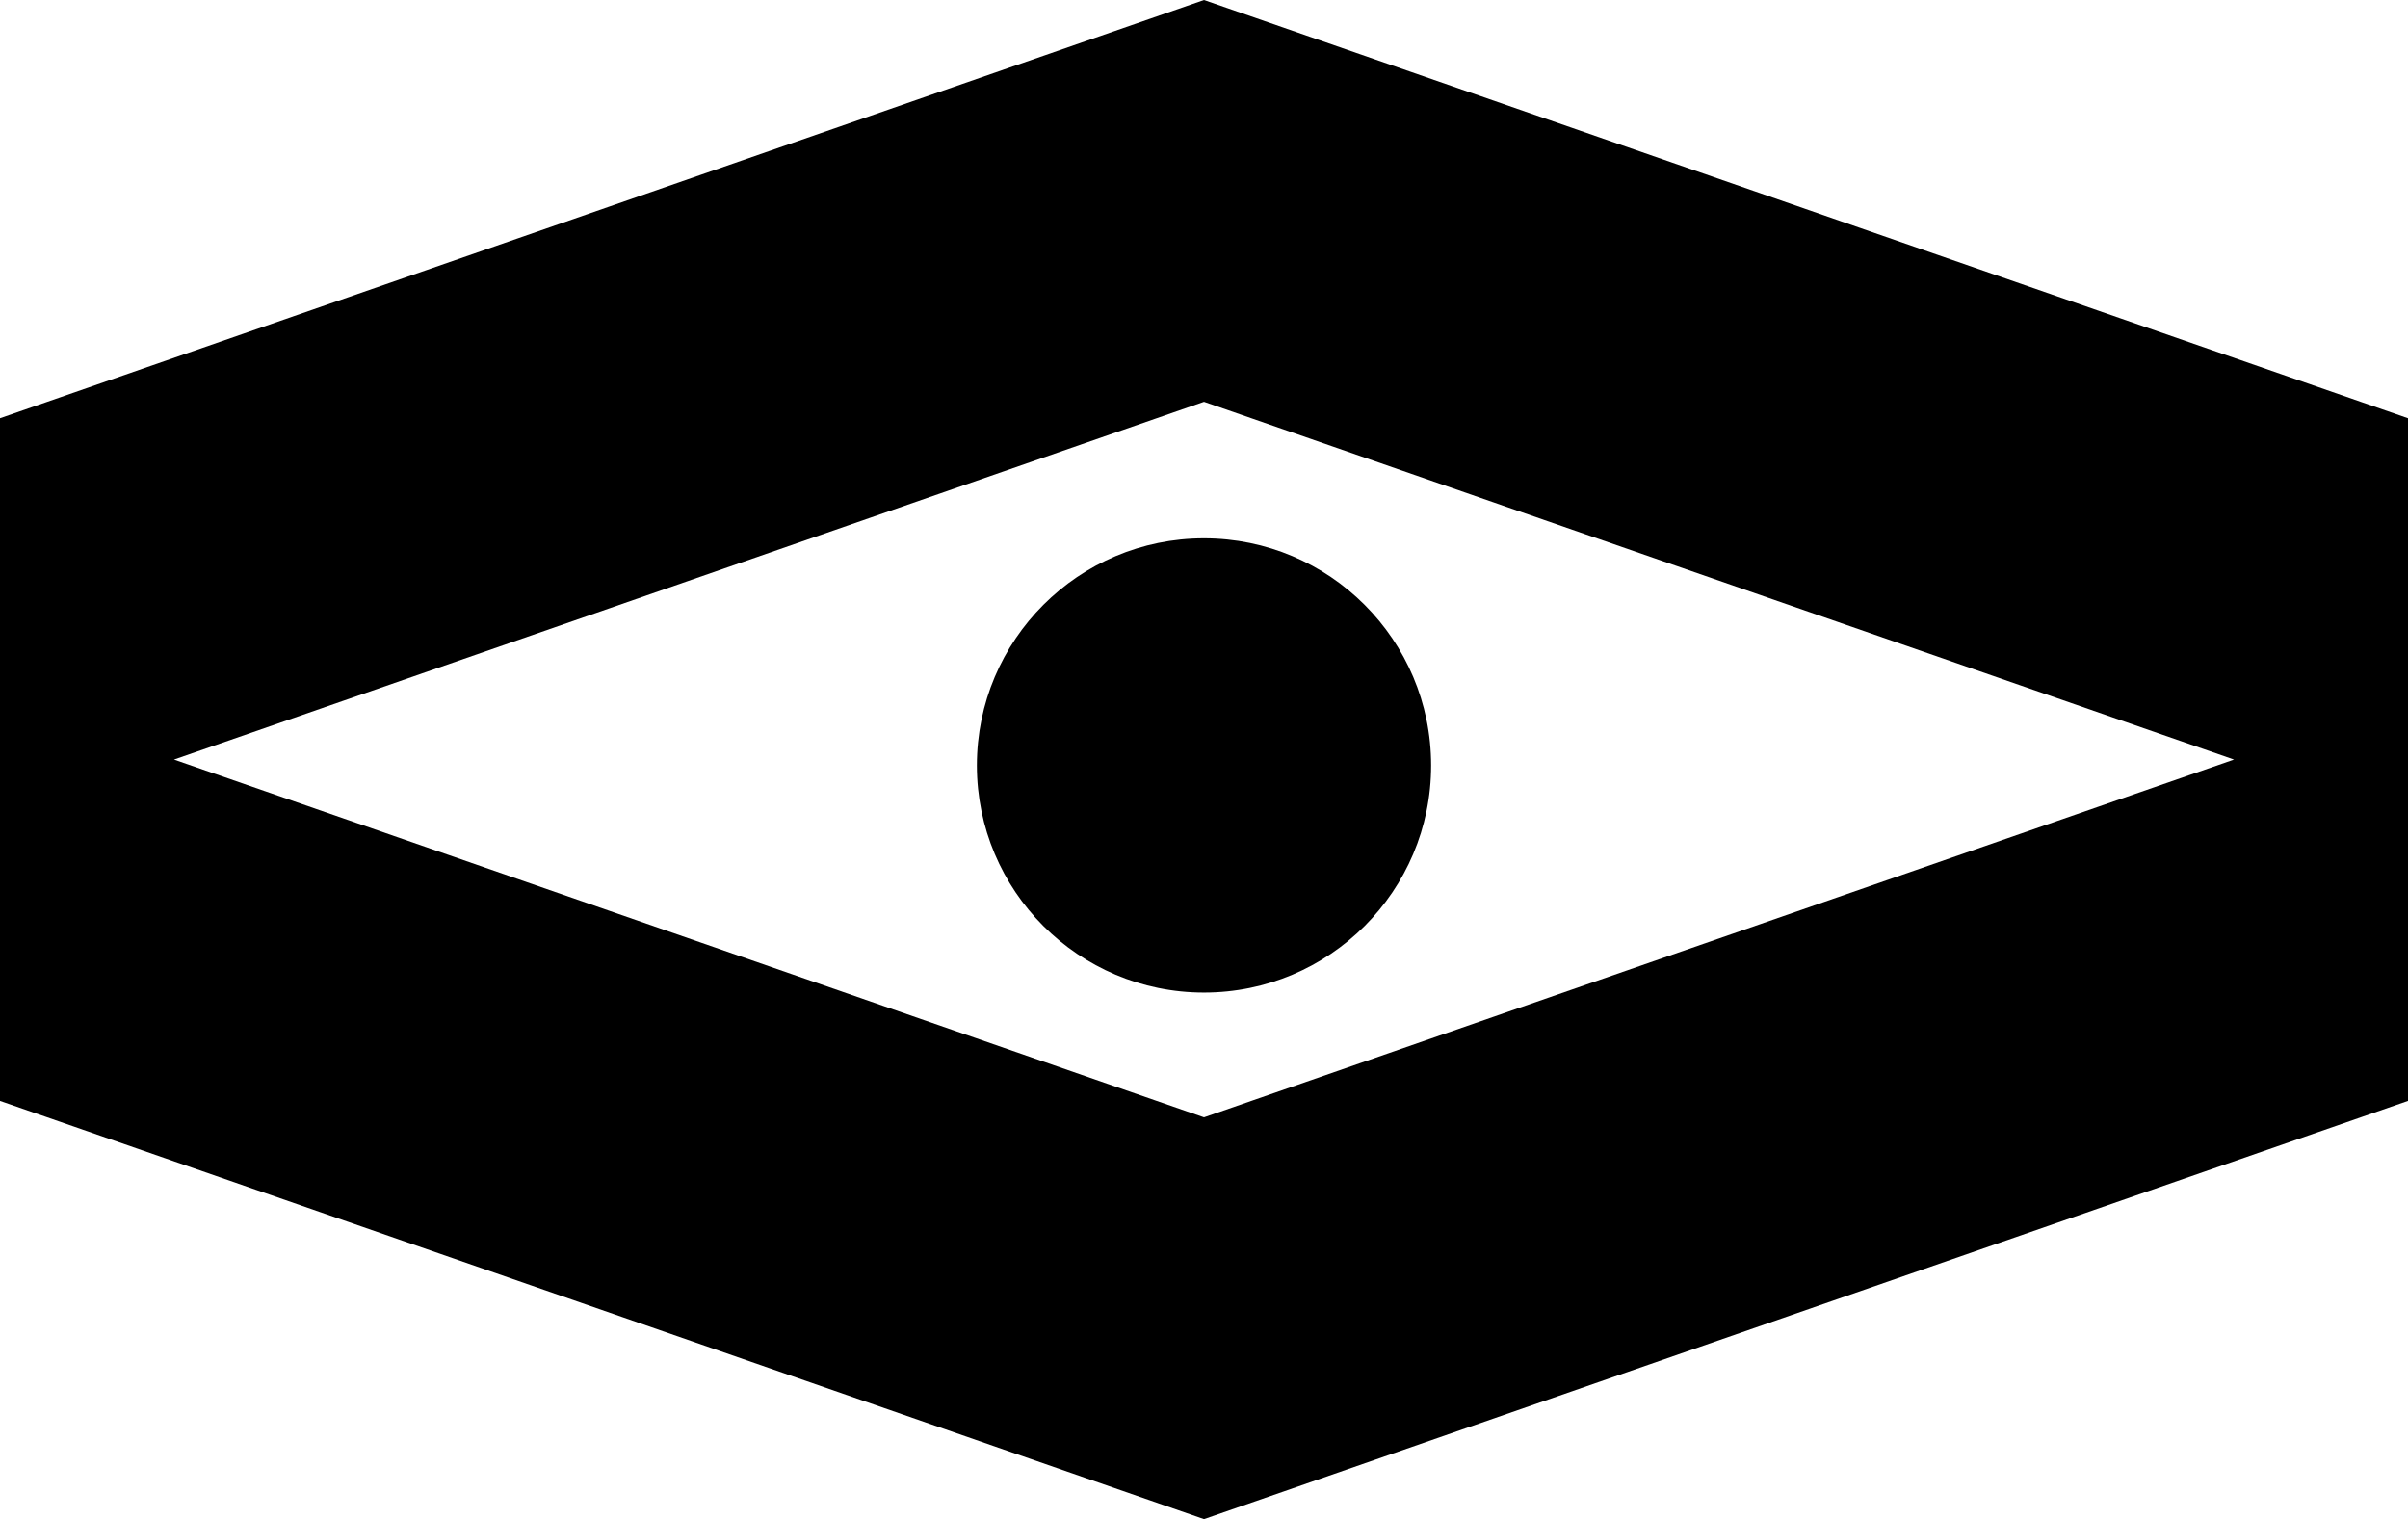 <?xml version="1.0" encoding="UTF-8"?><svg id="Calque_2" xmlns="http://www.w3.org/2000/svg" viewBox="0 0 410.3 258.84"><g id="Calque_3"><g><path d="m205.15,0L0,71.26v116.32l205.15,71.26,205.15-71.26v-116.32L205.15,0Zm0,190.38L29.65,129.42l175.5-60.96,175.5,60.96-175.5,60.96Z"/><circle cx="205.15" cy="130.42" r="38.7"/></g></g></svg>